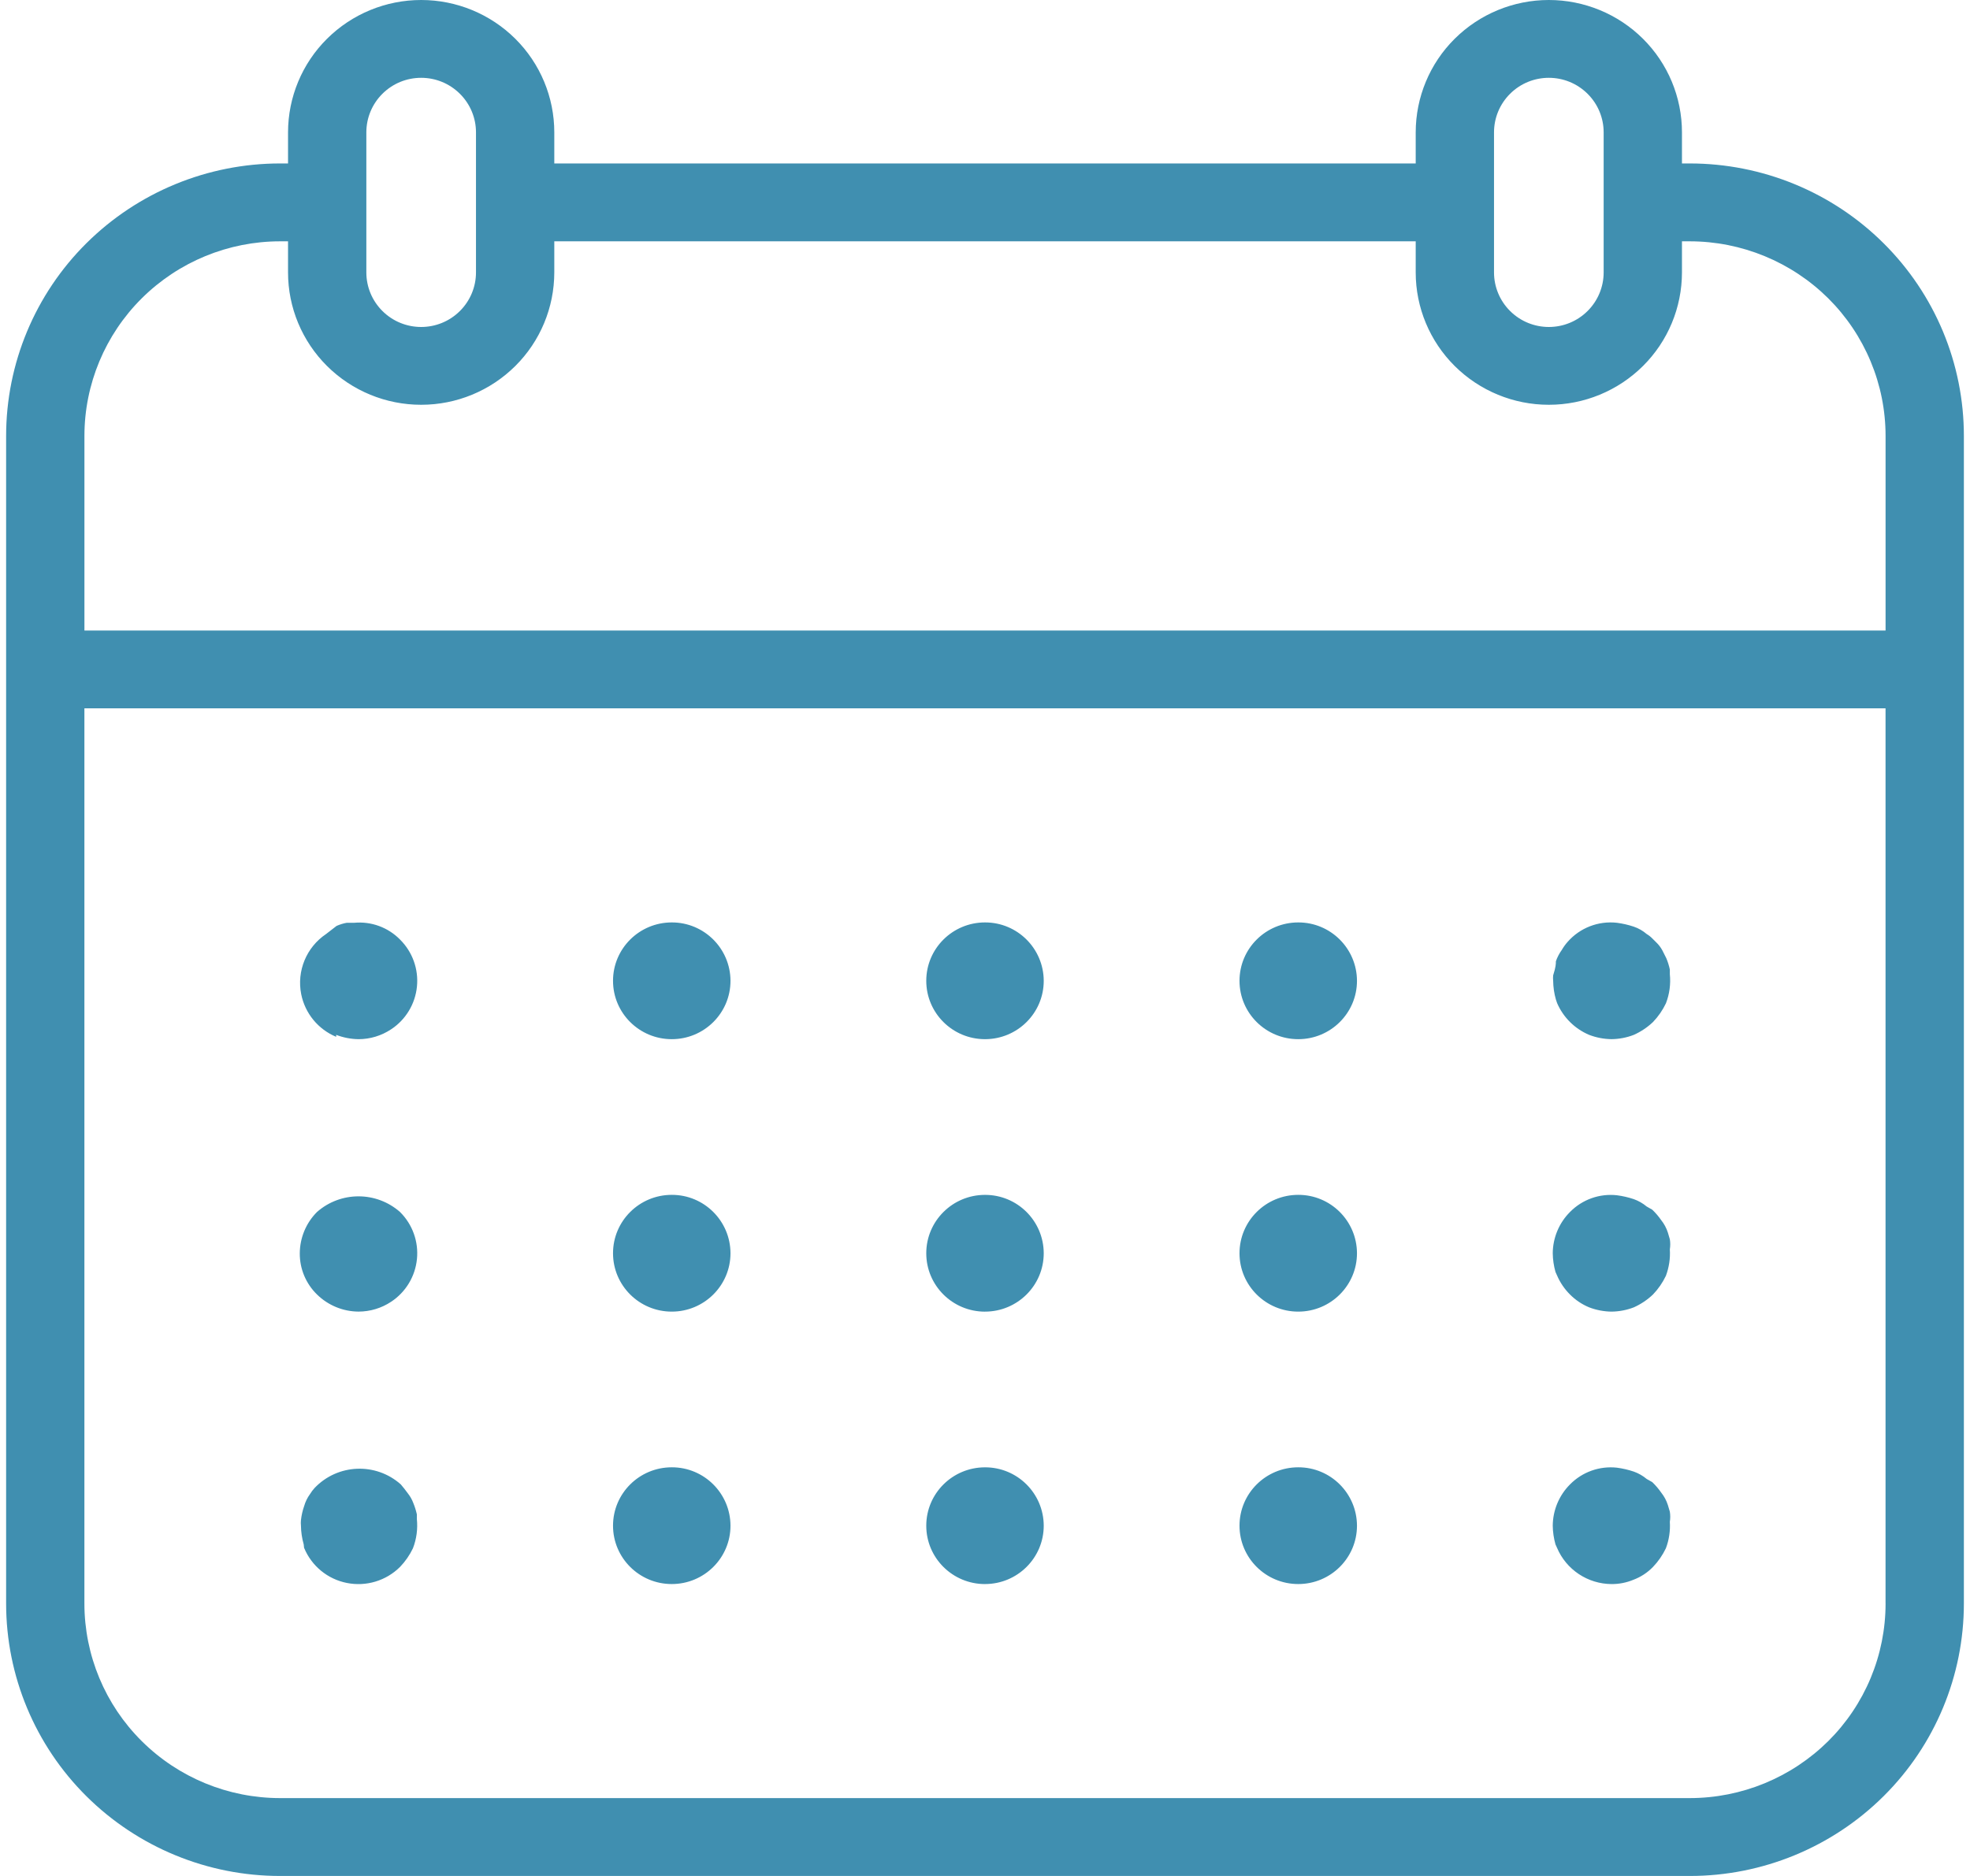 <?xml version="1.0" encoding="UTF-8"?>
<svg width="21px" height="20px" viewBox="0 0 72 69" version="1.1" xmlns="http://www.w3.org/2000/svg" xmlns:xlink="http://www.w3.org/1999/xlink">
    <!-- Generator: Sketch 63.1 (92452) - https://sketch.com -->
    <title>calendar-3</title>
    <desc>Created with Sketch.</desc>
    <g id="Page-1" stroke="none" stroke-width="1" fill="none" fill-rule="evenodd">
        <g id="Desktop-HD" transform="translate(-764, -443)" fill="#408fb0" fill-rule="nonzero">
            <g id="calendar-3" transform="translate(764, 443)">
                <path d="M61.92,6.012 L61.632,6.012 L61.632,4.867 C61.632,3.577 61.116,2.338 60.198,1.426 C59.278,0.512 58.033,-5.1775416e-07 56.736,-5.1775416e-07 C55.439,-5.1775416e-07 54.194,0.512 53.274,1.426 C52.357,2.336 51.841,3.575 51.84,4.867 L51.84,6.012 L20.16,6.012 L20.16,4.867 C20.16,3.577 19.644,2.338 18.726,1.426 C17.806,0.512 16.561,-5.1775416e-07 15.264,-5.1775416e-07 C13.967,-5.1775416e-07 12.722,0.512 11.802,1.426 C10.885,2.336 10.369,3.575 10.368,4.867 L10.368,6.012 L10.08,6.012 C7.41,6.011 4.847,7.066 2.952,8.947 C1.064,10.822 0.001,13.372 0,16.033 L0,58.98 C0.001,61.641 1.064,64.191 2.952,66.066 C4.847,67.947 7.41,69.002 10.08,69 L61.92,69 C64.59,69.001 67.153,67.946 69.048,66.065 C70.936,64.19 71.999,61.64 72,58.979 L72,16.033 C72,14.717 71.739,13.413 71.233,12.198 C70.726,10.981 69.983,9.877 69.048,8.948 C68.111,8.016 67,7.278 65.778,6.775 C64.554,6.271 63.243,6.012 61.92,6.012 Z M54.72,4.867 C54.72,4.336 54.932,3.826 55.31,3.45 C56.099,2.666 57.372,2.666 58.161,3.45 C58.54,3.826 58.752,4.336 58.752,4.867 L58.752,10.021 C58.752,10.552 58.54,11.062 58.162,11.438 C57.373,12.223 56.099,12.223 55.31,11.438 C54.933,11.063 54.72,10.553 54.72,10.021 L54.72,4.867 Z M13.248,8.876 L13.248,4.867 C13.248,4.336 13.46,3.826 13.838,3.45 C14.627,2.666 15.9,2.666 16.689,3.45 C17.068,3.826 17.28,4.336 17.28,4.867 L17.28,10.021 C17.28,10.552 17.068,11.062 16.69,11.438 C15.901,12.223 14.627,12.223 13.838,11.438 C13.461,11.063 13.248,10.553 13.248,10.021 L13.248,8.876 L13.248,8.876 Z M69.12,58.979 C69.12,59.919 68.934,60.85 68.572,61.719 C68.21,62.588 67.68,63.376 67.012,64.04 C65.657,65.382 63.828,66.135 61.921,66.136 L10.079,66.136 C8.169,66.136 6.339,65.383 4.988,64.04 C3.639,62.701 2.88,60.88 2.879,58.98 L2.879,26.053 L69.119,26.053 L69.119,58.978 L69.12,58.979 Z M69.12,23.191 L2.88,23.191 L2.88,16.033 C2.88,14.135 3.639,12.314 4.989,10.972 C6.343,9.628 8.173,8.875 10.08,8.876 L10.368,8.876 L10.368,10.021 C10.368,11.311 10.884,12.55 11.802,13.462 C12.722,14.376 13.967,14.889 15.264,14.888 C16.561,14.889 17.806,14.376 18.726,13.462 C19.643,12.552 20.159,11.313 20.16,10.021 L20.16,8.876 L51.84,8.876 L51.84,10.021 C51.84,11.311 52.356,12.55 53.274,13.462 C54.194,14.376 55.439,14.889 56.736,14.888 C58.033,14.889 59.278,14.376 60.198,13.462 C61.115,12.552 61.631,11.313 61.632,10.021 L61.632,8.876 L61.92,8.876 C63.827,8.877 65.656,9.63 67.011,10.972 C67.679,11.636 68.209,12.425 68.571,13.294 C68.934,14.162 69.12,15.094 69.12,16.034 L69.12,23.191 L69.12,23.191 Z" id="Shape"></path>
                <path d="M12.14,38.064 C12.401,38.164 12.68,38.218 12.96,38.222 C13.387,38.222 13.804,38.095 14.159,37.859 C14.697,37.505 15.046,36.927 15.109,36.286 C15.173,35.645 14.944,35.01 14.486,34.557 C14.046,34.109 13.427,33.883 12.802,33.941 L12.528,33.941 C12.399,33.964 12.273,34.003 12.153,34.056 L11.765,34.356 C11.043,34.842 10.683,35.713 10.852,36.567 C10.993,37.272 11.475,37.86 12.139,38.136 L12.139,38.064 L12.14,38.064 Z M36,38.222 C37.193,38.222 38.16,37.261 38.16,36.075 C38.156,34.886 37.189,33.925 36,33.928 C34.807,33.928 33.84,34.889 33.84,36.075 C33.84,37.261 34.807,38.222 36,38.222 L36,38.222 Z M47.52,38.222 C48.713,38.222 49.68,37.261 49.68,36.075 C49.676,34.886 48.709,33.925 47.52,33.928 C46.327,33.928 45.36,34.889 45.36,36.075 C45.36,37.261 46.327,38.222 47.52,38.222 Z M24.48,38.222 C25.673,38.222 26.64,37.261 26.64,36.075 C26.636,34.886 25.669,33.925 24.48,33.928 C23.287,33.928 22.32,34.889 22.32,36.075 C22.32,37.261 23.287,38.222 24.48,38.222 Z M57.038,36.89 C57.265,37.419 57.689,37.84 58.219,38.064 C58.481,38.164 58.759,38.218 59.04,38.221 C59.321,38.218 59.599,38.165 59.86,38.064 C60.121,37.947 60.36,37.788 60.566,37.592 C60.761,37.389 60.921,37.157 61.042,36.904 C61.174,36.563 61.223,36.195 61.186,35.831 L61.186,35.659 C61.156,35.517 61.112,35.378 61.056,35.244 L60.912,34.958 C60.852,34.846 60.774,34.744 60.682,34.657 L60.538,34.514 C60.478,34.452 60.41,34.399 60.336,34.356 C60.197,34.236 60.035,34.143 59.861,34.084 C59.659,34.016 59.452,33.969 59.241,33.941 C58.558,33.864 57.88,34.126 57.427,34.643 C57.345,34.735 57.273,34.836 57.211,34.943 C57.119,35.07 57.046,35.21 56.995,35.358 C56.995,35.458 56.995,35.558 56.895,35.874 C56.888,35.94 56.888,36.008 56.895,36.074 C56.898,36.307 56.931,36.538 56.995,36.761 L57.039,36.891 L57.038,36.89 Z M59.386,35.459 L59.386,35.587 L59.386,35.459 Z M59.27,35.774 L59.27,35.874 L59.27,35.774 Z M59.011,36.518 L58.925,36.747 L59.011,36.518 Z M12.96,48.242 C13.387,48.242 13.804,48.116 14.159,47.88 C14.697,47.526 15.046,46.948 15.109,46.307 C15.173,45.666 14.944,45.031 14.486,44.578 C13.613,43.811 12.306,43.811 11.433,44.578 C11.031,44.981 10.804,45.526 10.8,46.095 C10.795,46.666 11.024,47.214 11.433,47.612 C11.84,48.012 12.388,48.239 12.96,48.242 Z M47.52,48.243 C48.713,48.243 49.68,47.281 49.68,46.095 C49.676,44.906 48.709,43.945 47.52,43.948 C46.327,43.948 45.36,44.91 45.36,46.096 C45.36,47.282 46.327,48.243 47.52,48.243 Z M36,48.243 C37.193,48.243 38.16,47.281 38.16,46.095 C38.156,44.906 37.189,43.946 36,43.949 C34.807,43.949 33.84,44.911 33.84,46.097 C33.84,47.283 34.807,48.244 36,48.244 L36,48.243 Z M24.48,48.243 C25.673,48.243 26.64,47.281 26.64,46.095 C26.636,44.906 25.669,43.945 24.48,43.948 C23.287,43.948 22.32,44.91 22.32,46.096 C22.32,47.282 23.287,48.243 24.48,48.243 Z M57.038,46.912 C57.15,47.174 57.312,47.412 57.514,47.613 C57.715,47.816 57.954,47.976 58.219,48.086 C58.481,48.186 58.759,48.239 59.039,48.243 C59.32,48.24 59.599,48.187 59.861,48.086 C60.121,47.969 60.36,47.81 60.566,47.613 C60.76,47.411 60.92,47.179 61.041,46.926 C61.157,46.616 61.207,46.284 61.186,45.953 C61.206,45.83 61.206,45.703 61.186,45.581 L61.114,45.337 C61.061,45.171 60.978,45.015 60.869,44.879 C60.772,44.739 60.661,44.61 60.538,44.493 L60.336,44.378 C60.195,44.26 60.034,44.168 59.861,44.106 C59.659,44.038 59.452,43.991 59.241,43.963 C58.601,43.892 57.965,44.119 57.514,44.578 C57.112,44.981 56.884,45.526 56.88,46.096 C56.883,46.328 56.917,46.559 56.98,46.783 L57.038,46.912 L57.038,46.912 Z M10.959,56.932 C11.234,57.599 11.825,58.084 12.533,58.223 C13.242,58.364 13.974,58.143 14.487,57.633 C14.681,57.431 14.841,57.2 14.962,56.947 C15.094,56.605 15.143,56.237 15.106,55.873 L15.106,55.7 C15.074,55.558 15.031,55.419 14.976,55.285 C14.928,55.156 14.86,55.035 14.774,54.927 L14.644,54.755 L14.515,54.598 C13.596,53.781 12.196,53.838 11.347,54.727 C11.282,54.797 11.225,54.874 11.175,54.956 C11.077,55.09 11.005,55.24 10.959,55.4 C10.901,55.566 10.862,55.74 10.843,55.915 C10.836,55.981 10.836,56.049 10.843,56.115 C10.846,56.348 10.88,56.579 10.944,56.802 L10.958,56.932 L10.959,56.932 Z M24.48,58.263 C25.673,58.263 26.64,57.302 26.64,56.116 C26.636,54.927 25.669,53.966 24.48,53.969 C23.287,53.969 22.32,54.93 22.32,56.116 C22.32,57.302 23.287,58.263 24.48,58.263 L24.48,58.263 Z M36,58.263 C37.193,58.263 38.16,57.302 38.16,56.116 C38.156,54.927 37.189,53.967 36,53.97 C34.807,53.97 33.84,54.931 33.84,56.117 C33.84,57.303 34.807,58.264 36,58.264 L36,58.263 Z M47.52,58.263 C48.713,58.263 49.68,57.302 49.68,56.116 C49.676,54.927 48.709,53.966 47.52,53.969 C46.327,53.969 45.36,54.93 45.36,56.116 C45.36,57.302 46.327,58.263 47.52,58.263 L47.52,58.263 Z M57.038,56.932 C57.204,57.325 57.483,57.66 57.838,57.896 C58.194,58.133 58.612,58.261 59.04,58.264 C59.317,58.266 59.591,58.212 59.846,58.106 C60.118,58.004 60.364,57.843 60.566,57.634 C60.76,57.432 60.92,57.2 61.041,56.947 C61.158,56.636 61.207,56.304 61.186,55.973 C61.206,55.85 61.206,55.724 61.186,55.601 L61.114,55.358 C61.061,55.192 60.978,55.036 60.869,54.9 C60.772,54.76 60.661,54.63 60.538,54.513 L60.336,54.399 C60.195,54.281 60.034,54.189 59.861,54.127 C59.659,54.059 59.452,54.011 59.241,53.983 C58.601,53.913 57.965,54.14 57.514,54.599 C57.112,55.002 56.884,55.547 56.88,56.117 C56.883,56.349 56.917,56.58 56.98,56.804 L57.038,56.932 L57.038,56.932 Z" id="Shape"></path>
            </g>
        </g>
    </g>
</svg>